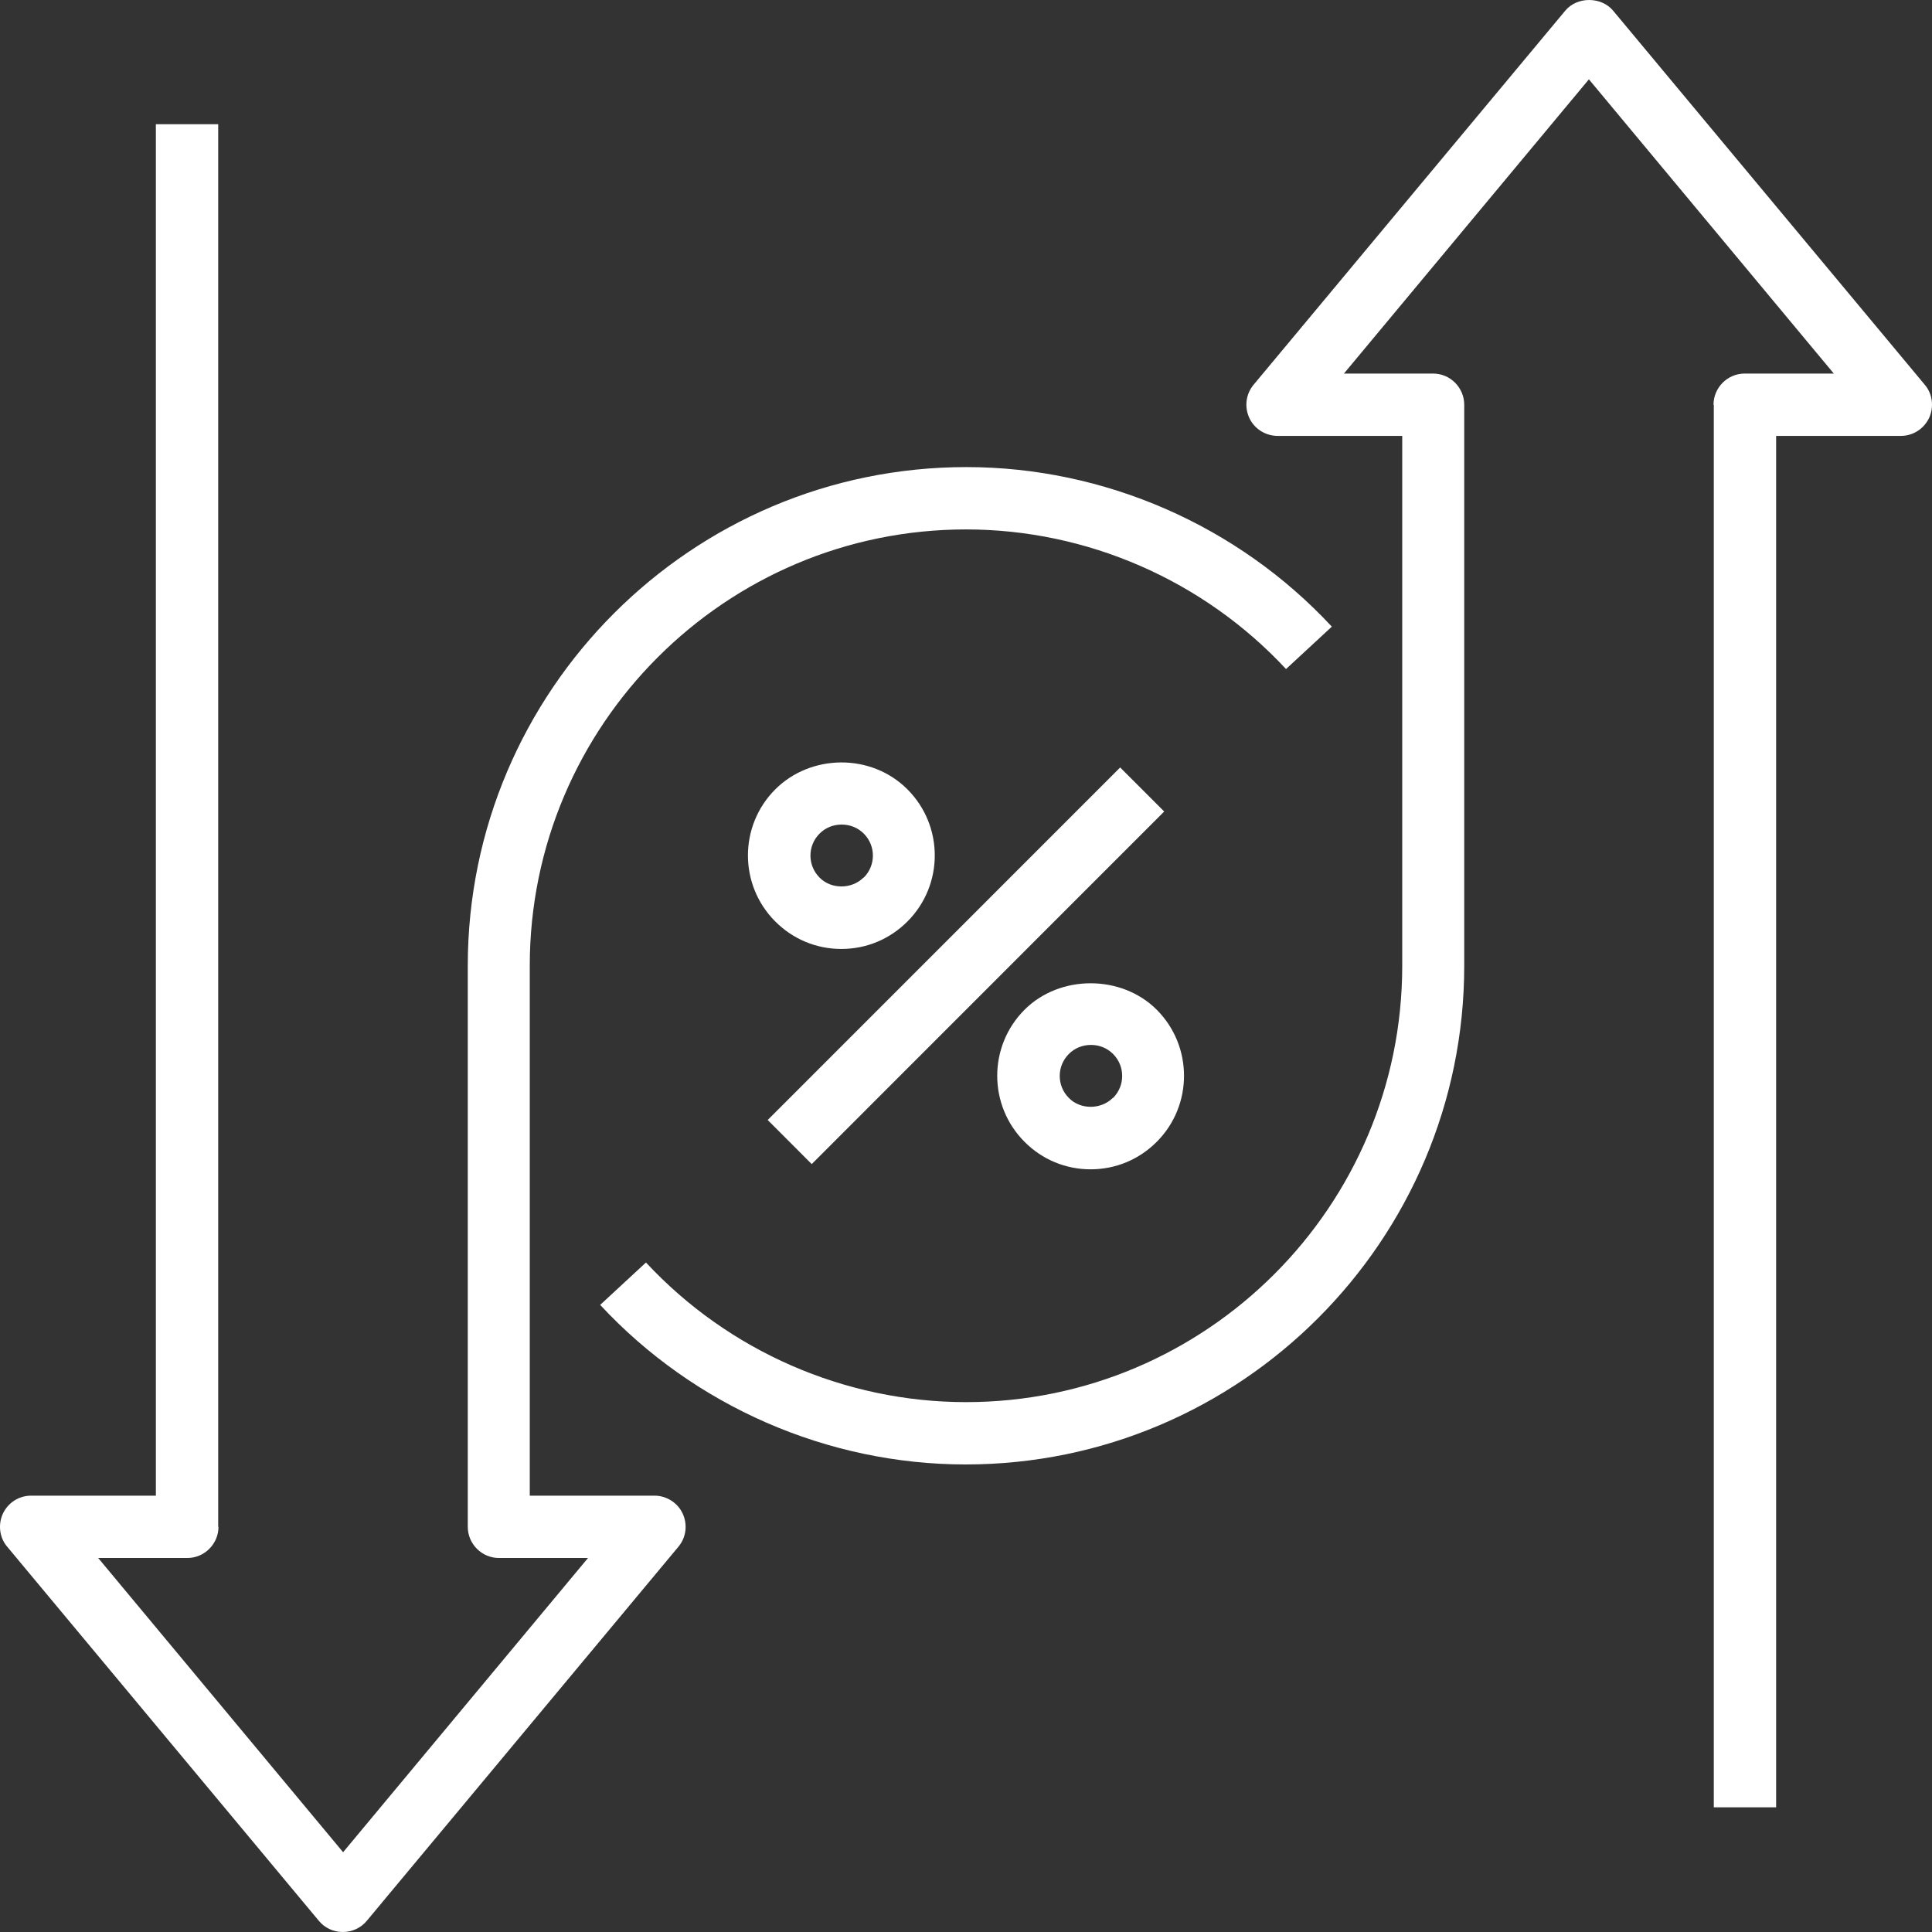<svg width="34" height="34" viewBox="0 0 34 34" fill="none" xmlns="http://www.w3.org/2000/svg">
<rect x="0" y="0" width="34" height="34" fill="#333333" stroke="none"/>
<path d="M13.51 19.71L19.713 13.506L20.488 14.281L14.285 20.486L13.51 19.71Z" fill="white"/>
<path d="M18.031 17.769C17.389 18.411 17.389 19.453 18.031 20.095C18.343 20.408 18.755 20.578 19.193 20.578C19.632 20.578 20.043 20.408 20.356 20.095C20.997 19.453 20.997 18.411 20.356 17.769C19.736 17.149 18.651 17.149 18.031 17.769ZM19.583 19.322C19.374 19.53 19.012 19.53 18.81 19.322C18.596 19.108 18.596 18.762 18.81 18.548C18.914 18.444 19.051 18.389 19.199 18.389C19.347 18.389 19.484 18.444 19.588 18.548C19.802 18.762 19.802 19.108 19.588 19.322H19.583Z" fill="white"/>
<path d="M13.644 13.891C13.002 14.533 13.002 15.575 13.644 16.217C13.957 16.53 14.368 16.7 14.807 16.7C15.245 16.7 15.656 16.53 15.969 16.217C16.611 15.575 16.611 14.533 15.969 13.891C15.328 13.249 14.264 13.271 13.644 13.891ZM15.196 15.444C14.988 15.652 14.626 15.652 14.423 15.444C14.209 15.23 14.209 14.884 14.423 14.67C14.527 14.566 14.664 14.511 14.812 14.511C14.96 14.511 15.097 14.566 15.201 14.67C15.415 14.884 15.415 15.23 15.201 15.444H15.196Z" fill="white"/>
<path d="M30.16 7.123V31.806H31.257V7.671H33.451C33.664 7.671 33.856 7.55 33.95 7.353C34.037 7.161 34.01 6.931 33.873 6.771L28.389 0.189C28.181 -0.063 27.753 -0.063 27.545 0.189L22.061 6.771C21.924 6.936 21.897 7.161 21.985 7.353C22.072 7.545 22.27 7.671 22.483 7.671H24.677V16.996C24.677 21.23 21.233 24.675 17 24.675C14.872 24.675 12.822 23.781 11.368 22.218L10.562 22.964C12.218 24.747 14.565 25.772 16.994 25.772C21.831 25.772 25.768 21.834 25.768 16.996V7.123C25.768 6.821 25.521 6.574 25.22 6.574H23.651L27.962 1.396L32.272 6.574H30.703C30.402 6.574 30.155 6.821 30.155 7.123H30.16Z" fill="white"/>
<path d="M3.84 26.869V2.186H2.743V26.321H0.549C0.336 26.321 0.144 26.441 0.05 26.639C-0.037 26.831 -0.01 27.061 0.127 27.22L5.611 33.803C5.715 33.929 5.868 34 6.033 34C6.197 34 6.351 33.929 6.455 33.803L11.939 27.22C12.076 27.056 12.103 26.831 12.015 26.639C11.928 26.447 11.73 26.321 11.517 26.321H9.323V16.996C9.323 12.761 12.767 9.317 17 9.317C19.128 9.317 21.178 10.211 22.632 11.774L23.438 11.028C21.782 9.245 19.435 8.22 17.006 8.22C12.169 8.22 8.232 12.158 8.232 16.996V26.869C8.232 27.171 8.479 27.418 8.78 27.418H10.348L6.038 32.596L1.728 27.418H3.297C3.598 27.418 3.845 27.171 3.845 26.869H3.84Z" fill="white"/>
</svg>
